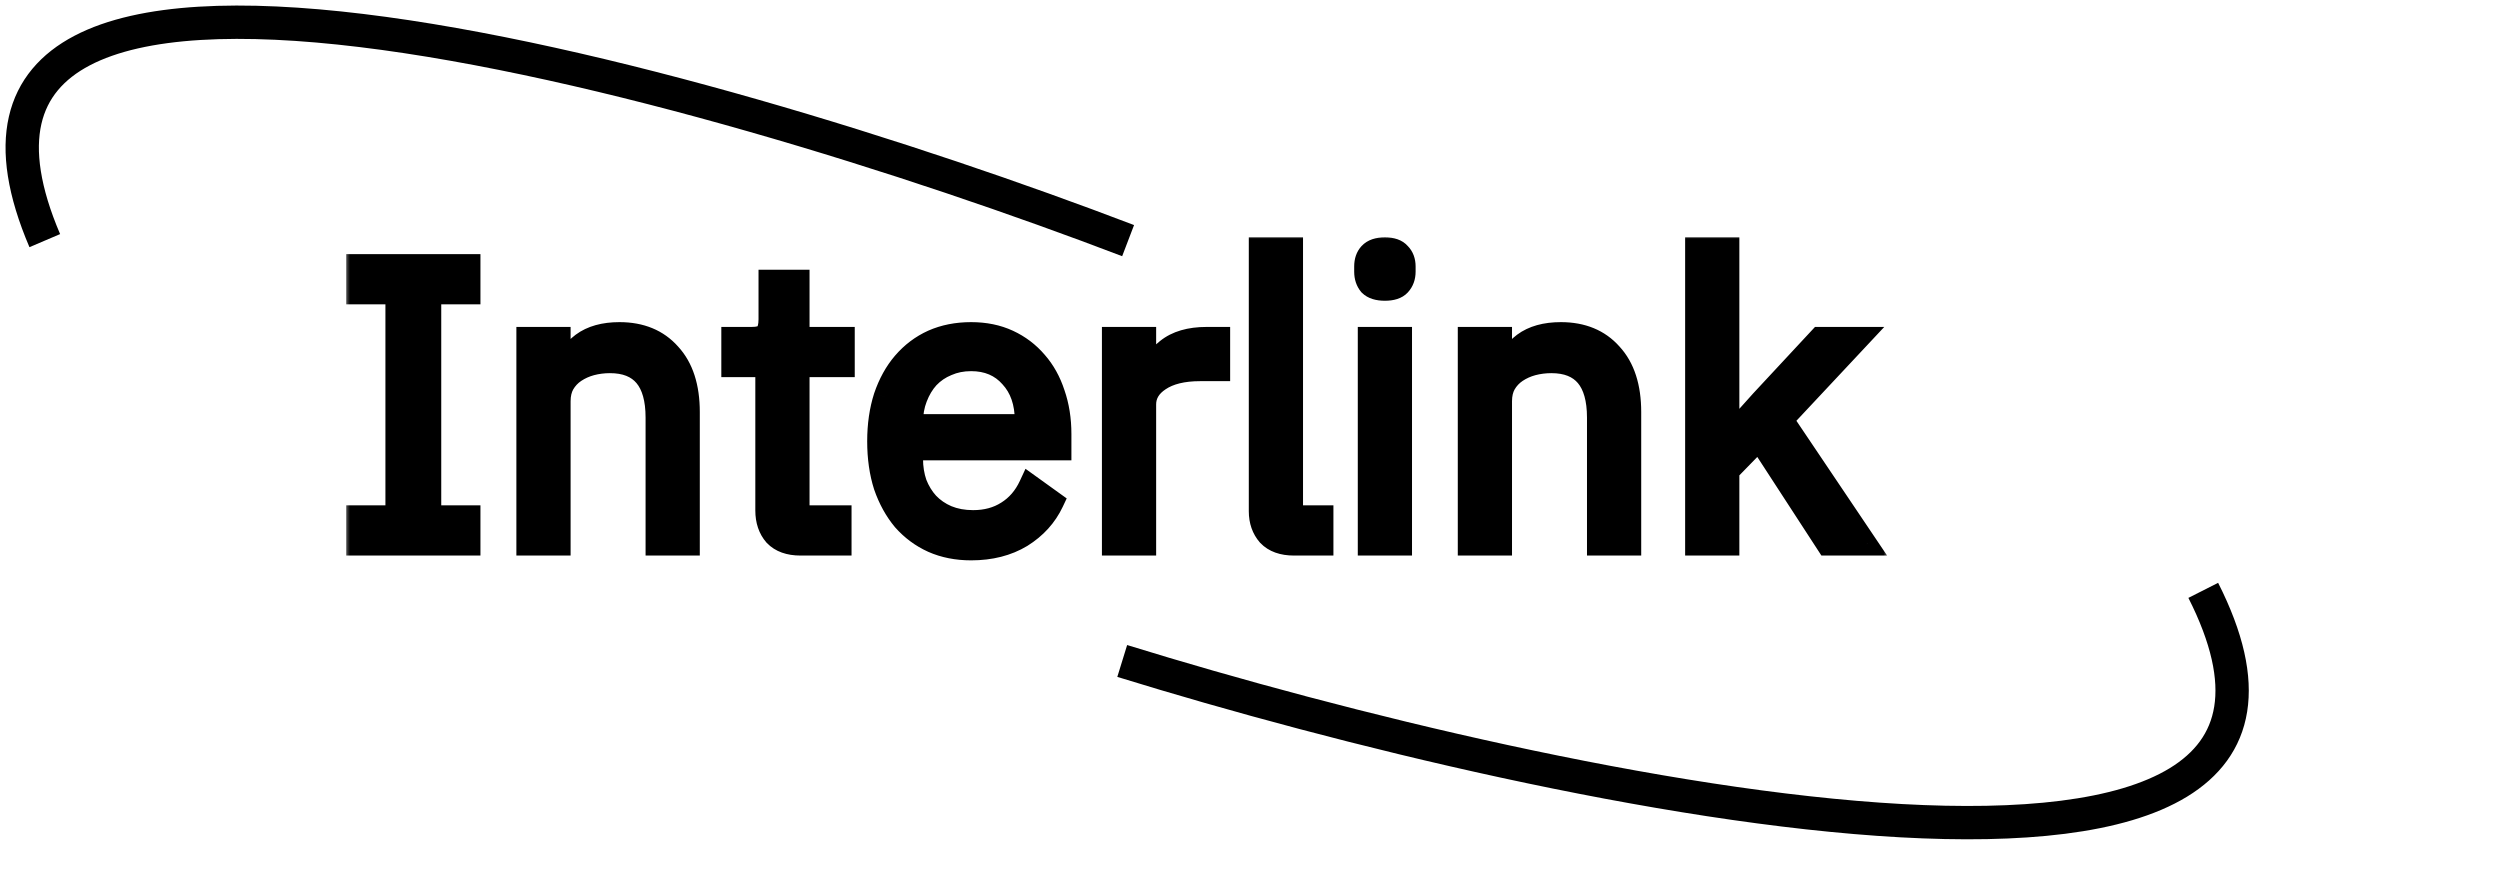 <svg width="225" height="80" viewBox="0 0 225 80" fill="none" xmlns="http://www.w3.org/2000/svg">
<mask id="path-1-outside-1_212_101" maskUnits="userSpaceOnUse" x="31" y="21" width="139" height="30" fill="black">
<rect fill="white" x="31" y="21" width="139" height="30"/>
<path d="M32.16 49V46.48H35.688V26.392H32.16V23.872H42.24V26.392H38.712V46.48H42.24V49H32.16ZM47.474 49V30.424H50.354V33.448H50.498C50.954 32.392 51.59 31.552 52.406 30.928C53.246 30.304 54.362 29.992 55.754 29.992C57.674 29.992 59.186 30.616 60.29 31.864C61.418 33.088 61.982 34.828 61.982 37.084V49H59.102V37.588C59.102 34.252 57.698 32.584 54.89 32.584C54.314 32.584 53.75 32.656 53.198 32.8C52.67 32.944 52.19 33.16 51.758 33.448C51.326 33.736 50.978 34.108 50.714 34.564C50.474 34.996 50.354 35.512 50.354 36.112V49H47.474ZM72.039 49C71.031 49 70.263 48.724 69.735 48.172C69.231 47.596 68.979 46.852 68.979 45.94V32.944H65.919V30.424H67.647C68.271 30.424 68.691 30.304 68.907 30.064C69.147 29.8 69.267 29.356 69.267 28.732V25.276H71.859V30.424H75.927V32.944H71.859V46.48H75.639V49H72.039ZM87.4 49.432C86.127 49.432 84.975 49.204 83.944 48.748C82.936 48.292 82.059 47.644 81.316 46.804C80.596 45.94 80.031 44.92 79.624 43.744C79.24 42.544 79.047 41.2 79.047 39.712C79.047 38.248 79.24 36.916 79.624 35.716C80.031 34.516 80.596 33.496 81.316 32.656C82.059 31.792 82.936 31.132 83.944 30.676C84.975 30.22 86.127 29.992 87.4 29.992C88.647 29.992 89.763 30.22 90.748 30.676C91.731 31.132 92.572 31.768 93.267 32.584C93.963 33.376 94.492 34.324 94.852 35.428C95.236 36.532 95.427 37.744 95.427 39.064V40.432H82.072V41.296C82.072 42.088 82.192 42.832 82.431 43.528C82.695 44.2 83.055 44.788 83.511 45.292C83.992 45.796 84.567 46.192 85.24 46.48C85.936 46.768 86.716 46.912 87.579 46.912C88.755 46.912 89.775 46.636 90.639 46.084C91.528 45.532 92.212 44.74 92.692 43.708L94.743 45.184C94.144 46.456 93.207 47.488 91.936 48.28C90.663 49.048 89.151 49.432 87.4 49.432ZM87.4 32.404C86.608 32.404 85.888 32.548 85.24 32.836C84.591 33.1 84.028 33.484 83.547 33.988C83.091 34.492 82.731 35.092 82.468 35.788C82.204 36.46 82.072 37.204 82.072 38.02V38.272H92.332V37.876C92.332 36.22 91.876 34.9 90.963 33.916C90.076 32.908 88.888 32.404 87.4 32.404ZM100.173 49V30.424H103.053V33.844H103.233C103.569 32.956 104.169 32.164 105.033 31.468C105.897 30.772 107.085 30.424 108.597 30.424H109.713V33.304H108.021C106.461 33.304 105.237 33.604 104.349 34.204C103.485 34.78 103.053 35.512 103.053 36.4V49H100.173ZM116.452 49C115.444 49 114.676 48.724 114.148 48.172C113.644 47.596 113.392 46.876 113.392 46.012V22.36H116.272V46.48H119.008V49H116.452ZM124.641 26.068C124.017 26.068 123.561 25.924 123.273 25.636C123.009 25.324 122.877 24.928 122.877 24.448V23.98C122.877 23.5 123.009 23.116 123.273 22.828C123.561 22.516 124.017 22.36 124.641 22.36C125.265 22.36 125.709 22.516 125.973 22.828C126.261 23.116 126.405 23.5 126.405 23.98V24.448C126.405 24.928 126.261 25.324 125.973 25.636C125.709 25.924 125.265 26.068 124.641 26.068ZM123.201 30.424H126.081V49H123.201V30.424ZM132.201 49V30.424H135.081V33.448H135.225C135.681 32.392 136.317 31.552 137.133 30.928C137.973 30.304 139.089 29.992 140.481 29.992C142.401 29.992 143.913 30.616 145.017 31.864C146.145 33.088 146.709 34.828 146.709 37.084V49H143.829V37.588C143.829 34.252 142.425 32.584 139.617 32.584C139.041 32.584 138.477 32.656 137.925 32.8C137.397 32.944 136.917 33.16 136.485 33.448C136.053 33.736 135.705 34.108 135.441 34.564C135.201 34.996 135.081 35.512 135.081 36.112V49H132.201ZM152.662 22.36H155.542V39.244H155.686L158.53 36.076L163.786 30.424H167.278L160.402 37.768L167.962 49H164.47L158.314 39.532L155.542 42.376V49H152.662V22.36Z"/>
</mask>
<path d="M32.16 49V46.48H35.688V26.392H32.16V23.872H42.24V26.392H38.712V46.48H42.24V49H32.16ZM47.474 49V30.424H50.354V33.448H50.498C50.954 32.392 51.59 31.552 52.406 30.928C53.246 30.304 54.362 29.992 55.754 29.992C57.674 29.992 59.186 30.616 60.29 31.864C61.418 33.088 61.982 34.828 61.982 37.084V49H59.102V37.588C59.102 34.252 57.698 32.584 54.89 32.584C54.314 32.584 53.75 32.656 53.198 32.8C52.67 32.944 52.19 33.16 51.758 33.448C51.326 33.736 50.978 34.108 50.714 34.564C50.474 34.996 50.354 35.512 50.354 36.112V49H47.474ZM72.039 49C71.031 49 70.263 48.724 69.735 48.172C69.231 47.596 68.979 46.852 68.979 45.94V32.944H65.919V30.424H67.647C68.271 30.424 68.691 30.304 68.907 30.064C69.147 29.8 69.267 29.356 69.267 28.732V25.276H71.859V30.424H75.927V32.944H71.859V46.48H75.639V49H72.039ZM87.4 49.432C86.127 49.432 84.975 49.204 83.944 48.748C82.936 48.292 82.059 47.644 81.316 46.804C80.596 45.94 80.031 44.92 79.624 43.744C79.24 42.544 79.047 41.2 79.047 39.712C79.047 38.248 79.24 36.916 79.624 35.716C80.031 34.516 80.596 33.496 81.316 32.656C82.059 31.792 82.936 31.132 83.944 30.676C84.975 30.22 86.127 29.992 87.4 29.992C88.647 29.992 89.763 30.22 90.748 30.676C91.731 31.132 92.572 31.768 93.267 32.584C93.963 33.376 94.492 34.324 94.852 35.428C95.236 36.532 95.427 37.744 95.427 39.064V40.432H82.072V41.296C82.072 42.088 82.192 42.832 82.431 43.528C82.695 44.2 83.055 44.788 83.511 45.292C83.992 45.796 84.567 46.192 85.24 46.48C85.936 46.768 86.716 46.912 87.579 46.912C88.755 46.912 89.775 46.636 90.639 46.084C91.528 45.532 92.212 44.74 92.692 43.708L94.743 45.184C94.144 46.456 93.207 47.488 91.936 48.28C90.663 49.048 89.151 49.432 87.4 49.432ZM87.4 32.404C86.608 32.404 85.888 32.548 85.24 32.836C84.591 33.1 84.028 33.484 83.547 33.988C83.091 34.492 82.731 35.092 82.468 35.788C82.204 36.46 82.072 37.204 82.072 38.02V38.272H92.332V37.876C92.332 36.22 91.876 34.9 90.963 33.916C90.076 32.908 88.888 32.404 87.4 32.404ZM100.173 49V30.424H103.053V33.844H103.233C103.569 32.956 104.169 32.164 105.033 31.468C105.897 30.772 107.085 30.424 108.597 30.424H109.713V33.304H108.021C106.461 33.304 105.237 33.604 104.349 34.204C103.485 34.78 103.053 35.512 103.053 36.4V49H100.173ZM116.452 49C115.444 49 114.676 48.724 114.148 48.172C113.644 47.596 113.392 46.876 113.392 46.012V22.36H116.272V46.48H119.008V49H116.452ZM124.641 26.068C124.017 26.068 123.561 25.924 123.273 25.636C123.009 25.324 122.877 24.928 122.877 24.448V23.98C122.877 23.5 123.009 23.116 123.273 22.828C123.561 22.516 124.017 22.36 124.641 22.36C125.265 22.36 125.709 22.516 125.973 22.828C126.261 23.116 126.405 23.5 126.405 23.98V24.448C126.405 24.928 126.261 25.324 125.973 25.636C125.709 25.924 125.265 26.068 124.641 26.068ZM123.201 30.424H126.081V49H123.201V30.424ZM132.201 49V30.424H135.081V33.448H135.225C135.681 32.392 136.317 31.552 137.133 30.928C137.973 30.304 139.089 29.992 140.481 29.992C142.401 29.992 143.913 30.616 145.017 31.864C146.145 33.088 146.709 34.828 146.709 37.084V49H143.829V37.588C143.829 34.252 142.425 32.584 139.617 32.584C139.041 32.584 138.477 32.656 137.925 32.8C137.397 32.944 136.917 33.16 136.485 33.448C136.053 33.736 135.705 34.108 135.441 34.564C135.201 34.996 135.081 35.512 135.081 36.112V49H132.201ZM152.662 22.36H155.542V39.244H155.686L158.53 36.076L163.786 30.424H167.278L160.402 37.768L167.962 49H164.47L158.314 39.532L155.542 42.376V49H152.662V22.36Z" fill="black"/>
<path d="M32.16 49H31.16V50H32.16V49ZM32.16 46.48V45.48H31.16V46.48H32.16ZM35.688 46.48V47.48H36.688V46.48H35.688ZM35.688 26.392H36.688V25.392H35.688V26.392ZM32.16 26.392H31.16V27.392H32.16V26.392ZM32.16 23.872V22.872H31.16V23.872H32.16ZM42.24 23.872H43.24V22.872H42.24V23.872ZM42.24 26.392V27.392H43.24V26.392H42.24ZM38.712 26.392V25.392H37.712V26.392H38.712ZM38.712 46.48H37.712V47.48H38.712V46.48ZM42.24 46.48H43.24V45.48H42.24V46.48ZM42.24 49V50H43.24V49H42.24ZM33.16 49V46.48H31.16V49H33.16ZM32.16 47.48H35.688V45.48H32.16V47.48ZM36.688 46.48V26.392H34.688V46.48H36.688ZM35.688 25.392H32.16V27.392H35.688V25.392ZM33.16 26.392V23.872H31.16V26.392H33.16ZM32.16 24.872H42.24V22.872H32.16V24.872ZM41.24 23.872V26.392H43.24V23.872H41.24ZM42.24 25.392H38.712V27.392H42.24V25.392ZM37.712 26.392V46.48H39.712V26.392H37.712ZM38.712 47.48H42.24V45.48H38.712V47.48ZM41.24 46.48V49H43.24V46.48H41.24ZM42.24 48H32.16V50H42.24V48ZM47.474 49H46.474V50H47.474V49ZM47.474 30.424V29.424H46.474V30.424H47.474ZM50.354 30.424H51.354V29.424H50.354V30.424ZM50.354 33.448H49.354V34.448H50.354V33.448ZM50.498 33.448V34.448H51.156L51.416 33.844L50.498 33.448ZM52.406 30.928L51.81 30.125L51.799 30.134L52.406 30.928ZM60.29 31.864L59.541 32.527L59.548 32.534L59.555 32.542L60.29 31.864ZM61.982 49V50H62.982V49H61.982ZM59.102 49H58.102V50H59.102V49ZM53.198 32.8L52.946 31.832L52.935 31.835L53.198 32.8ZM51.758 33.448L52.313 34.28L52.313 34.28L51.758 33.448ZM50.714 34.564L49.849 34.063L49.844 34.071L49.84 34.078L50.714 34.564ZM50.354 49V50H51.354V49H50.354ZM48.474 49V30.424H46.474V49H48.474ZM47.474 31.424H50.354V29.424H47.474V31.424ZM49.354 30.424V33.448H51.354V30.424H49.354ZM50.354 34.448H50.498V32.448H50.354V34.448ZM51.416 33.844C51.813 32.926 52.349 32.23 53.014 31.722L51.799 30.134C50.831 30.873 50.096 31.858 49.58 33.052L51.416 33.844ZM53.002 31.731C53.621 31.271 54.506 30.992 55.754 30.992V28.992C54.218 28.992 52.871 29.337 51.81 30.125L53.002 31.731ZM55.754 30.992C57.436 30.992 58.657 31.527 59.541 32.527L61.039 31.201C59.715 29.705 57.912 28.992 55.754 28.992V30.992ZM59.555 32.542C60.46 33.524 60.982 34.989 60.982 37.084H62.982C62.982 34.667 62.376 32.652 61.025 31.186L59.555 32.542ZM60.982 37.084V49H62.982V37.084H60.982ZM61.982 48H59.102V50H61.982V48ZM60.102 49V37.588H58.102V49H60.102ZM60.102 37.588C60.102 35.804 59.73 34.279 58.814 33.191C57.87 32.07 56.498 31.584 54.89 31.584V33.584C56.09 33.584 56.824 33.932 57.284 34.479C57.772 35.059 58.102 36.036 58.102 37.588H60.102ZM54.89 31.584C54.23 31.584 53.581 31.667 52.946 31.832L53.45 33.768C53.919 33.645 54.398 33.584 54.89 33.584V31.584ZM52.935 31.835C52.309 32.006 51.73 32.265 51.203 32.616L52.313 34.28C52.651 34.055 53.031 33.882 53.461 33.765L52.935 31.835ZM51.203 32.616C50.642 32.99 50.188 33.476 49.849 34.063L51.58 35.065C51.768 34.74 52.01 34.482 52.313 34.28L51.203 32.616ZM49.84 34.078C49.501 34.688 49.354 35.378 49.354 36.112H51.354C51.354 35.646 51.447 35.304 51.588 35.05L49.84 34.078ZM49.354 36.112V49H51.354V36.112H49.354ZM50.354 48H47.474V50H50.354V48ZM69.735 48.172L68.982 48.831L68.997 48.847L69.012 48.863L69.735 48.172ZM68.979 32.944H69.979V31.944H68.979V32.944ZM65.919 32.944H64.919V33.944H65.919V32.944ZM65.919 30.424V29.424H64.919V30.424H65.919ZM68.907 30.064L68.167 29.391L68.164 29.395L68.907 30.064ZM69.267 25.276V24.276H68.267V25.276H69.267ZM71.859 25.276H72.859V24.276H71.859V25.276ZM71.859 30.424H70.859V31.424H71.859V30.424ZM75.927 30.424H76.927V29.424H75.927V30.424ZM75.927 32.944V33.944H76.927V32.944H75.927ZM71.859 32.944V31.944H70.859V32.944H71.859ZM71.859 46.48H70.859V47.48H71.859V46.48ZM75.639 46.48H76.639V45.48H75.639V46.48ZM75.639 49V50H76.639V49H75.639ZM72.039 48C71.213 48 70.742 47.778 70.458 47.481L69.012 48.863C69.784 49.67 70.849 50 72.039 50V48ZM70.488 47.514C70.172 47.153 69.979 46.659 69.979 45.94H67.979C67.979 47.045 68.29 48.039 68.982 48.831L70.488 47.514ZM69.979 45.94V32.944H67.979V45.94H69.979ZM68.979 31.944H65.919V33.944H68.979V31.944ZM66.919 32.944V30.424H64.919V32.944H66.919ZM65.919 31.424H67.647V29.424H65.919V31.424ZM67.647 31.424C68.317 31.424 69.129 31.312 69.65 30.733L68.164 29.395C68.218 29.334 68.246 29.346 68.155 29.372C68.064 29.399 67.902 29.424 67.647 29.424V31.424ZM69.647 30.737C70.141 30.193 70.267 29.435 70.267 28.732H68.267C68.267 28.985 68.242 29.159 68.212 29.272C68.181 29.384 68.154 29.406 68.167 29.391L69.647 30.737ZM70.267 28.732V25.276H68.267V28.732H70.267ZM69.267 26.276H71.859V24.276H69.267V26.276ZM70.859 25.276V30.424H72.859V25.276H70.859ZM71.859 31.424H75.927V29.424H71.859V31.424ZM74.927 30.424V32.944H76.927V30.424H74.927ZM75.927 31.944H71.859V33.944H75.927V31.944ZM70.859 32.944V46.48H72.859V32.944H70.859ZM71.859 47.48H75.639V45.48H71.859V47.48ZM74.639 46.48V49H76.639V46.48H74.639ZM75.639 48H72.039V50H75.639V48ZM83.944 48.748L83.531 49.659L83.539 49.663L83.944 48.748ZM81.316 46.804L80.547 47.444L80.557 47.456L80.567 47.467L81.316 46.804ZM79.624 43.744L78.671 44.049L78.675 44.06L78.679 44.072L79.624 43.744ZM79.624 35.716L78.677 35.394L78.674 35.403L78.671 35.411L79.624 35.716ZM81.316 32.656L80.558 32.004L80.556 32.005L81.316 32.656ZM83.944 30.676L83.539 29.761L83.531 29.765L83.944 30.676ZM90.748 30.676L90.327 31.583L90.327 31.583L90.748 30.676ZM93.267 32.584L92.507 33.233L92.511 33.239L92.516 33.244L93.267 32.584ZM94.852 35.428L93.901 35.738L93.904 35.747L93.907 35.757L94.852 35.428ZM95.427 40.432V41.432H96.427V40.432H95.427ZM82.072 40.432V39.432H81.072V40.432H82.072ZM82.431 43.528L81.486 43.854L81.493 43.874L81.501 43.894L82.431 43.528ZM83.511 45.292L82.77 45.963L82.778 45.972L82.787 45.982L83.511 45.292ZM85.24 46.48L84.846 47.399L84.857 47.404L85.24 46.48ZM90.639 46.084L90.112 45.235L90.101 45.241L90.639 46.084ZM92.692 43.708L93.275 42.896L92.294 42.191L91.785 43.286L92.692 43.708ZM94.743 45.184L95.648 45.611L96.003 44.858L95.327 44.372L94.743 45.184ZM91.936 48.28L92.452 49.136L92.464 49.129L91.936 48.28ZM85.24 32.836L85.617 33.762L85.631 33.756L85.646 33.75L85.24 32.836ZM83.547 33.988L82.823 33.298L82.814 33.308L82.806 33.317L83.547 33.988ZM82.468 35.788L83.398 36.154L83.403 36.143L82.468 35.788ZM82.072 38.272H81.072V39.272H82.072V38.272ZM92.332 38.272V39.272H93.332V38.272H92.332ZM90.963 33.916L90.213 34.577L90.222 34.587L90.23 34.596L90.963 33.916ZM87.4 48.432C86.249 48.432 85.237 48.226 84.348 47.833L83.539 49.663C84.714 50.182 86.006 50.432 87.4 50.432V48.432ZM84.356 47.837C83.478 47.44 82.716 46.877 82.064 46.141L80.567 47.467C81.403 48.411 82.393 49.144 83.531 49.659L84.356 47.837ZM82.084 46.164C81.449 45.402 80.941 44.49 80.568 43.416L78.679 44.072C79.122 45.35 79.742 46.478 80.547 47.444L82.084 46.164ZM80.576 43.439C80.228 42.354 80.047 41.115 80.047 39.712H78.047C78.047 41.285 78.25 42.734 78.671 44.049L80.576 43.439ZM80.047 39.712C80.047 38.335 80.228 37.108 80.576 36.021L78.671 35.411C78.251 36.724 78.047 38.161 78.047 39.712H80.047ZM80.57 36.038C80.943 34.941 81.449 34.037 82.075 33.307L80.556 32.005C79.742 32.955 79.12 34.091 78.677 35.394L80.57 36.038ZM82.073 33.309C82.725 32.551 83.484 31.981 84.356 31.587L83.531 29.765C82.386 30.283 81.394 31.033 80.558 32.004L82.073 33.309ZM84.348 31.591C85.237 31.198 86.249 30.992 87.4 30.992V28.992C86.006 28.992 84.714 29.242 83.539 29.761L84.348 31.591ZM87.4 30.992C88.524 30.992 89.493 31.197 90.327 31.583L91.168 29.769C90.034 29.243 88.771 28.992 87.4 28.992V30.992ZM90.327 31.583C91.182 31.979 91.905 32.528 92.507 33.233L94.028 31.935C93.238 31.008 92.281 30.285 91.168 29.769L90.327 31.583ZM92.516 33.244C93.114 33.924 93.579 34.75 93.901 35.738L95.802 35.118C95.404 33.898 94.813 32.828 94.019 31.924L92.516 33.244ZM93.907 35.757C94.25 36.742 94.427 37.842 94.427 39.064H96.427C96.427 37.647 96.221 36.322 95.796 35.099L93.907 35.757ZM94.427 39.064V40.432H96.427V39.064H94.427ZM95.427 39.432H82.072V41.432H95.427V39.432ZM81.072 40.432V41.296H83.072V40.432H81.072ZM81.072 41.296C81.072 42.191 81.207 43.045 81.486 43.854L83.377 43.202C83.176 42.619 83.072 41.986 83.072 41.296H81.072ZM81.501 43.894C81.806 44.671 82.228 45.364 82.77 45.963L84.253 44.621C83.883 44.212 83.585 43.729 83.362 43.162L81.501 43.894ZM82.787 45.982C83.365 46.589 84.055 47.06 84.846 47.399L85.633 45.561C85.079 45.324 84.618 45.003 84.236 44.602L82.787 45.982ZM84.857 47.404C85.691 47.749 86.603 47.912 87.579 47.912V45.912C86.828 45.912 86.18 45.787 85.622 45.556L84.857 47.404ZM87.579 47.912C88.918 47.912 90.13 47.596 91.178 46.927L90.101 45.241C89.421 45.676 88.593 45.912 87.579 45.912V47.912ZM91.167 46.933C92.235 46.27 93.044 45.322 93.598 44.13L91.785 43.286C91.379 44.158 90.82 44.794 90.112 45.235L91.167 46.933ZM92.108 44.52L94.159 45.996L95.327 44.372L93.275 42.896L92.108 44.52ZM93.839 44.757C93.327 45.844 92.527 46.734 91.407 47.431L92.464 49.129C93.888 48.242 94.96 47.068 95.648 45.611L93.839 44.757ZM91.419 47.424C90.329 48.082 89.002 48.432 87.4 48.432V50.432C89.301 50.432 90.998 50.014 92.452 49.136L91.419 47.424ZM87.4 31.404C86.484 31.404 85.623 31.571 84.833 31.922L85.646 33.75C86.152 33.525 86.731 33.404 87.4 33.404V31.404ZM84.862 31.91C84.084 32.227 83.401 32.691 82.823 33.298L84.272 34.678C84.653 34.277 85.099 33.973 85.617 33.762L84.862 31.91ZM82.806 33.317C82.259 33.922 81.837 34.632 81.532 35.433L83.403 36.143C83.626 35.552 83.924 35.062 84.289 34.659L82.806 33.317ZM81.537 35.422C81.221 36.225 81.072 37.095 81.072 38.02H83.072C83.072 37.313 83.186 36.695 83.398 36.154L81.537 35.422ZM81.072 38.02V38.272H83.072V38.02H81.072ZM82.072 39.272H92.332V37.272H82.072V39.272ZM93.332 38.272V37.876H91.332V38.272H93.332ZM93.332 37.876C93.332 36.03 92.818 34.446 91.697 33.236L90.23 34.596C90.933 35.354 91.332 36.41 91.332 37.876H93.332ZM91.714 33.255C90.614 32.007 89.14 31.404 87.4 31.404V33.404C88.635 33.404 89.537 33.809 90.213 34.577L91.714 33.255ZM100.173 49H99.173V50H100.173V49ZM100.173 30.424V29.424H99.173V30.424H100.173ZM103.053 30.424H104.053V29.424H103.053V30.424ZM103.053 33.844H102.053V34.844H103.053V33.844ZM103.233 33.844V34.844H103.924L104.169 34.198L103.233 33.844ZM105.033 31.468L105.661 32.247L105.661 32.247L105.033 31.468ZM109.713 30.424H110.713V29.424H109.713V30.424ZM109.713 33.304V34.304H110.713V33.304H109.713ZM104.349 34.204L104.904 35.036L104.909 35.033L104.349 34.204ZM103.053 49V50H104.053V49H103.053ZM101.173 49V30.424H99.173V49H101.173ZM100.173 31.424H103.053V29.424H100.173V31.424ZM102.053 30.424V33.844H104.053V30.424H102.053ZM103.053 34.844H103.233V32.844H103.053V34.844ZM104.169 34.198C104.432 33.503 104.912 32.85 105.661 32.247L104.406 30.689C103.427 31.478 102.707 32.409 102.298 33.49L104.169 34.198ZM105.661 32.247C106.292 31.738 107.231 31.424 108.597 31.424V29.424C106.939 29.424 105.503 29.806 104.406 30.689L105.661 32.247ZM108.597 31.424H109.713V29.424H108.597V31.424ZM108.713 30.424V33.304H110.713V30.424H108.713ZM109.713 32.304H108.021V34.304H109.713V32.304ZM108.021 32.304C106.348 32.304 104.902 32.623 103.789 33.375L104.909 35.033C105.572 34.584 106.574 34.304 108.021 34.304V32.304ZM103.795 33.372C102.707 34.097 102.053 35.117 102.053 36.4H104.053C104.053 35.907 104.264 35.463 104.904 35.036L103.795 33.372ZM102.053 36.4V49H104.053V36.4H102.053ZM103.053 48H100.173V50H103.053V48ZM114.148 48.172L113.395 48.831L113.41 48.847L113.425 48.863L114.148 48.172ZM113.392 22.36V21.36H112.392V22.36H113.392ZM116.272 22.36H117.272V21.36H116.272V22.36ZM116.272 46.48H115.272V47.48H116.272V46.48ZM119.008 46.48H120.008V45.48H119.008V46.48ZM119.008 49V50H120.008V49H119.008ZM116.452 48C115.626 48 115.155 47.778 114.871 47.481L113.425 48.863C114.197 49.67 115.262 50 116.452 50V48ZM114.901 47.514C114.577 47.143 114.392 46.667 114.392 46.012H112.392C112.392 47.085 112.711 48.049 113.395 48.831L114.901 47.514ZM114.392 46.012V22.36H112.392V46.012H114.392ZM113.392 23.36H116.272V21.36H113.392V23.36ZM115.272 22.36V46.48H117.272V22.36H115.272ZM116.272 47.48H119.008V45.48H116.272V47.48ZM118.008 46.48V49H120.008V46.48H118.008ZM119.008 48H116.452V50H119.008V48ZM123.273 25.636L122.509 26.282L122.536 26.314L122.566 26.343L123.273 25.636ZM123.273 22.828L122.538 22.15L122.535 22.152L123.273 22.828ZM125.973 22.828L125.209 23.474L125.236 23.506L125.266 23.535L125.973 22.828ZM125.973 25.636L125.238 24.958L125.235 24.96L125.973 25.636ZM123.201 30.424V29.424H122.201V30.424H123.201ZM126.081 30.424H127.081V29.424H126.081V30.424ZM126.081 49V50H127.081V49H126.081ZM123.201 49H122.201V50H123.201V49ZM124.641 25.068C124.144 25.068 124.001 24.95 123.98 24.929L122.566 26.343C123.12 26.898 123.89 27.068 124.641 27.068V25.068ZM124.036 24.99C123.951 24.889 123.877 24.735 123.877 24.448H121.877C121.877 25.121 122.067 25.759 122.509 26.282L124.036 24.99ZM123.877 24.448V23.98H121.877V24.448H123.877ZM123.877 23.98C123.877 23.69 123.951 23.567 124.01 23.504L122.535 22.152C122.066 22.665 121.877 23.31 121.877 23.98H123.877ZM124.007 23.506C124.032 23.48 124.163 23.36 124.641 23.36V21.36C123.87 21.36 123.089 21.552 122.538 22.15L124.007 23.506ZM124.641 23.36C124.874 23.36 125.023 23.39 125.11 23.421C125.19 23.448 125.209 23.473 125.209 23.474L126.736 22.182C126.2 21.549 125.403 21.36 124.641 21.36V23.36ZM125.266 23.535C125.333 23.602 125.405 23.714 125.405 23.98H127.405C127.405 23.286 127.188 22.63 126.68 22.121L125.266 23.535ZM125.405 23.98V24.448H127.405V23.98H125.405ZM125.405 24.448C125.405 24.712 125.333 24.855 125.238 24.958L126.707 26.314C127.188 25.793 127.405 25.144 127.405 24.448H125.405ZM125.235 24.96C125.249 24.946 125.148 25.068 124.641 25.068V27.068C125.382 27.068 126.169 26.902 126.71 26.312L125.235 24.96ZM123.201 31.424H126.081V29.424H123.201V31.424ZM125.081 30.424V49H127.081V30.424H125.081ZM126.081 48H123.201V50H126.081V48ZM124.201 49V30.424H122.201V49H124.201ZM132.201 49H131.201V50H132.201V49ZM132.201 30.424V29.424H131.201V30.424H132.201ZM135.081 30.424H136.081V29.424H135.081V30.424ZM135.081 33.448H134.081V34.448H135.081V33.448ZM135.225 33.448V34.448H135.882L136.143 33.844L135.225 33.448ZM137.133 30.928L136.536 30.125L136.525 30.134L137.133 30.928ZM145.017 31.864L144.268 32.527L144.274 32.534L144.281 32.542L145.017 31.864ZM146.709 49V50H147.709V49H146.709ZM143.829 49H142.829V50H143.829V49ZM137.925 32.8L137.672 31.832L137.662 31.835L137.925 32.8ZM136.485 33.448L137.039 34.28L137.039 34.28L136.485 33.448ZM135.441 34.564L134.575 34.063L134.571 34.071L134.566 34.078L135.441 34.564ZM135.081 49V50H136.081V49H135.081ZM133.201 49V30.424H131.201V49H133.201ZM132.201 31.424H135.081V29.424H132.201V31.424ZM134.081 30.424V33.448H136.081V30.424H134.081ZM135.081 34.448H135.225V32.448H135.081V34.448ZM136.143 33.844C136.539 32.926 137.076 32.23 137.74 31.722L136.525 30.134C135.558 30.873 134.822 31.858 134.307 33.052L136.143 33.844ZM137.729 31.731C138.347 31.271 139.233 30.992 140.481 30.992V28.992C138.944 28.992 137.598 29.337 136.536 30.125L137.729 31.731ZM140.481 30.992C142.162 30.992 143.383 31.527 144.268 32.527L145.766 31.201C144.442 29.705 142.639 28.992 140.481 28.992V30.992ZM144.281 32.542C145.186 33.524 145.709 34.989 145.709 37.084H147.709C147.709 34.667 147.103 32.652 145.752 31.186L144.281 32.542ZM145.709 37.084V49H147.709V37.084H145.709ZM146.709 48H143.829V50H146.709V48ZM144.829 49V37.588H142.829V49H144.829ZM144.829 37.588C144.829 35.804 144.457 34.279 143.541 33.191C142.597 32.07 141.224 31.584 139.617 31.584V33.584C140.817 33.584 141.55 33.932 142.011 34.479C142.498 35.059 142.829 36.036 142.829 37.588H144.829ZM139.617 31.584C138.956 31.584 138.307 31.667 137.672 31.832L138.177 33.768C138.646 33.645 139.125 33.584 139.617 33.584V31.584ZM137.662 31.835C137.035 32.006 136.456 32.265 135.93 32.616L137.039 34.28C137.377 34.055 137.758 33.882 138.188 33.765L137.662 31.835ZM135.93 32.616C135.368 32.99 134.915 33.476 134.575 34.063L136.306 35.065C136.494 34.74 136.737 34.482 137.039 34.28L135.93 32.616ZM134.566 34.078C134.228 34.688 134.081 35.378 134.081 36.112H136.081C136.081 35.646 136.173 35.304 136.315 35.05L134.566 34.078ZM134.081 36.112V49H136.081V36.112H134.081ZM135.081 48H132.201V50H135.081V48ZM152.662 22.36V21.36H151.662V22.36H152.662ZM155.542 22.36H156.542V21.36H155.542V22.36ZM155.542 39.244H154.542V40.244H155.542V39.244ZM155.686 39.244V40.244H156.132L156.43 39.912L155.686 39.244ZM158.53 36.076L157.797 35.395L157.791 35.401L157.785 35.408L158.53 36.076ZM163.786 30.424V29.424H163.35L163.053 29.743L163.786 30.424ZM167.278 30.424L168.008 31.108L169.584 29.424H167.278V30.424ZM160.402 37.768L159.672 37.084L159.127 37.666L159.572 38.326L160.402 37.768ZM167.962 49V50H169.84L168.791 48.442L167.962 49ZM164.47 49L163.631 49.545L163.927 50H164.47V49ZM158.314 39.532L159.152 38.987L158.47 37.938L157.597 38.834L158.314 39.532ZM155.542 42.376L154.825 41.678L154.542 41.969V42.376H155.542ZM155.542 49V50H156.542V49H155.542ZM152.662 49H151.662V50H152.662V49ZM152.662 23.36H155.542V21.36H152.662V23.36ZM154.542 22.36V39.244H156.542V22.36H154.542ZM155.542 40.244H155.686V38.244H155.542V40.244ZM156.43 39.912L159.274 36.744L157.785 35.408L154.941 38.576L156.43 39.912ZM159.262 36.757L164.518 31.105L163.053 29.743L157.797 35.395L159.262 36.757ZM163.786 31.424H167.278V29.424H163.786V31.424ZM166.548 29.741L159.672 37.084L161.132 38.452L168.008 31.108L166.548 29.741ZM159.572 38.326L167.132 49.558L168.791 48.442L161.231 37.21L159.572 38.326ZM167.962 48H164.47V50H167.962V48ZM165.308 48.455L159.152 38.987L157.475 40.077L163.631 49.545L165.308 48.455ZM157.597 38.834L154.825 41.678L156.258 43.074L159.03 40.23L157.597 38.834ZM154.542 42.376V49H156.542V42.376H154.542ZM155.542 48H152.662V50H155.542V48ZM153.662 49V22.36H151.662V49H153.662Z" fill="black" mask="url(#path-1-outside-1_212_101)"/>
<path d="M101.53 21.657C62.697 6.823 -11.17 -13.943 4.03 21.657" stroke="black" stroke-width="3"/>
<path d="M101 59.487C140.718 71.758 215.781 87.666 198.293 53.132" stroke="black" stroke-width="3"/>
</svg>
